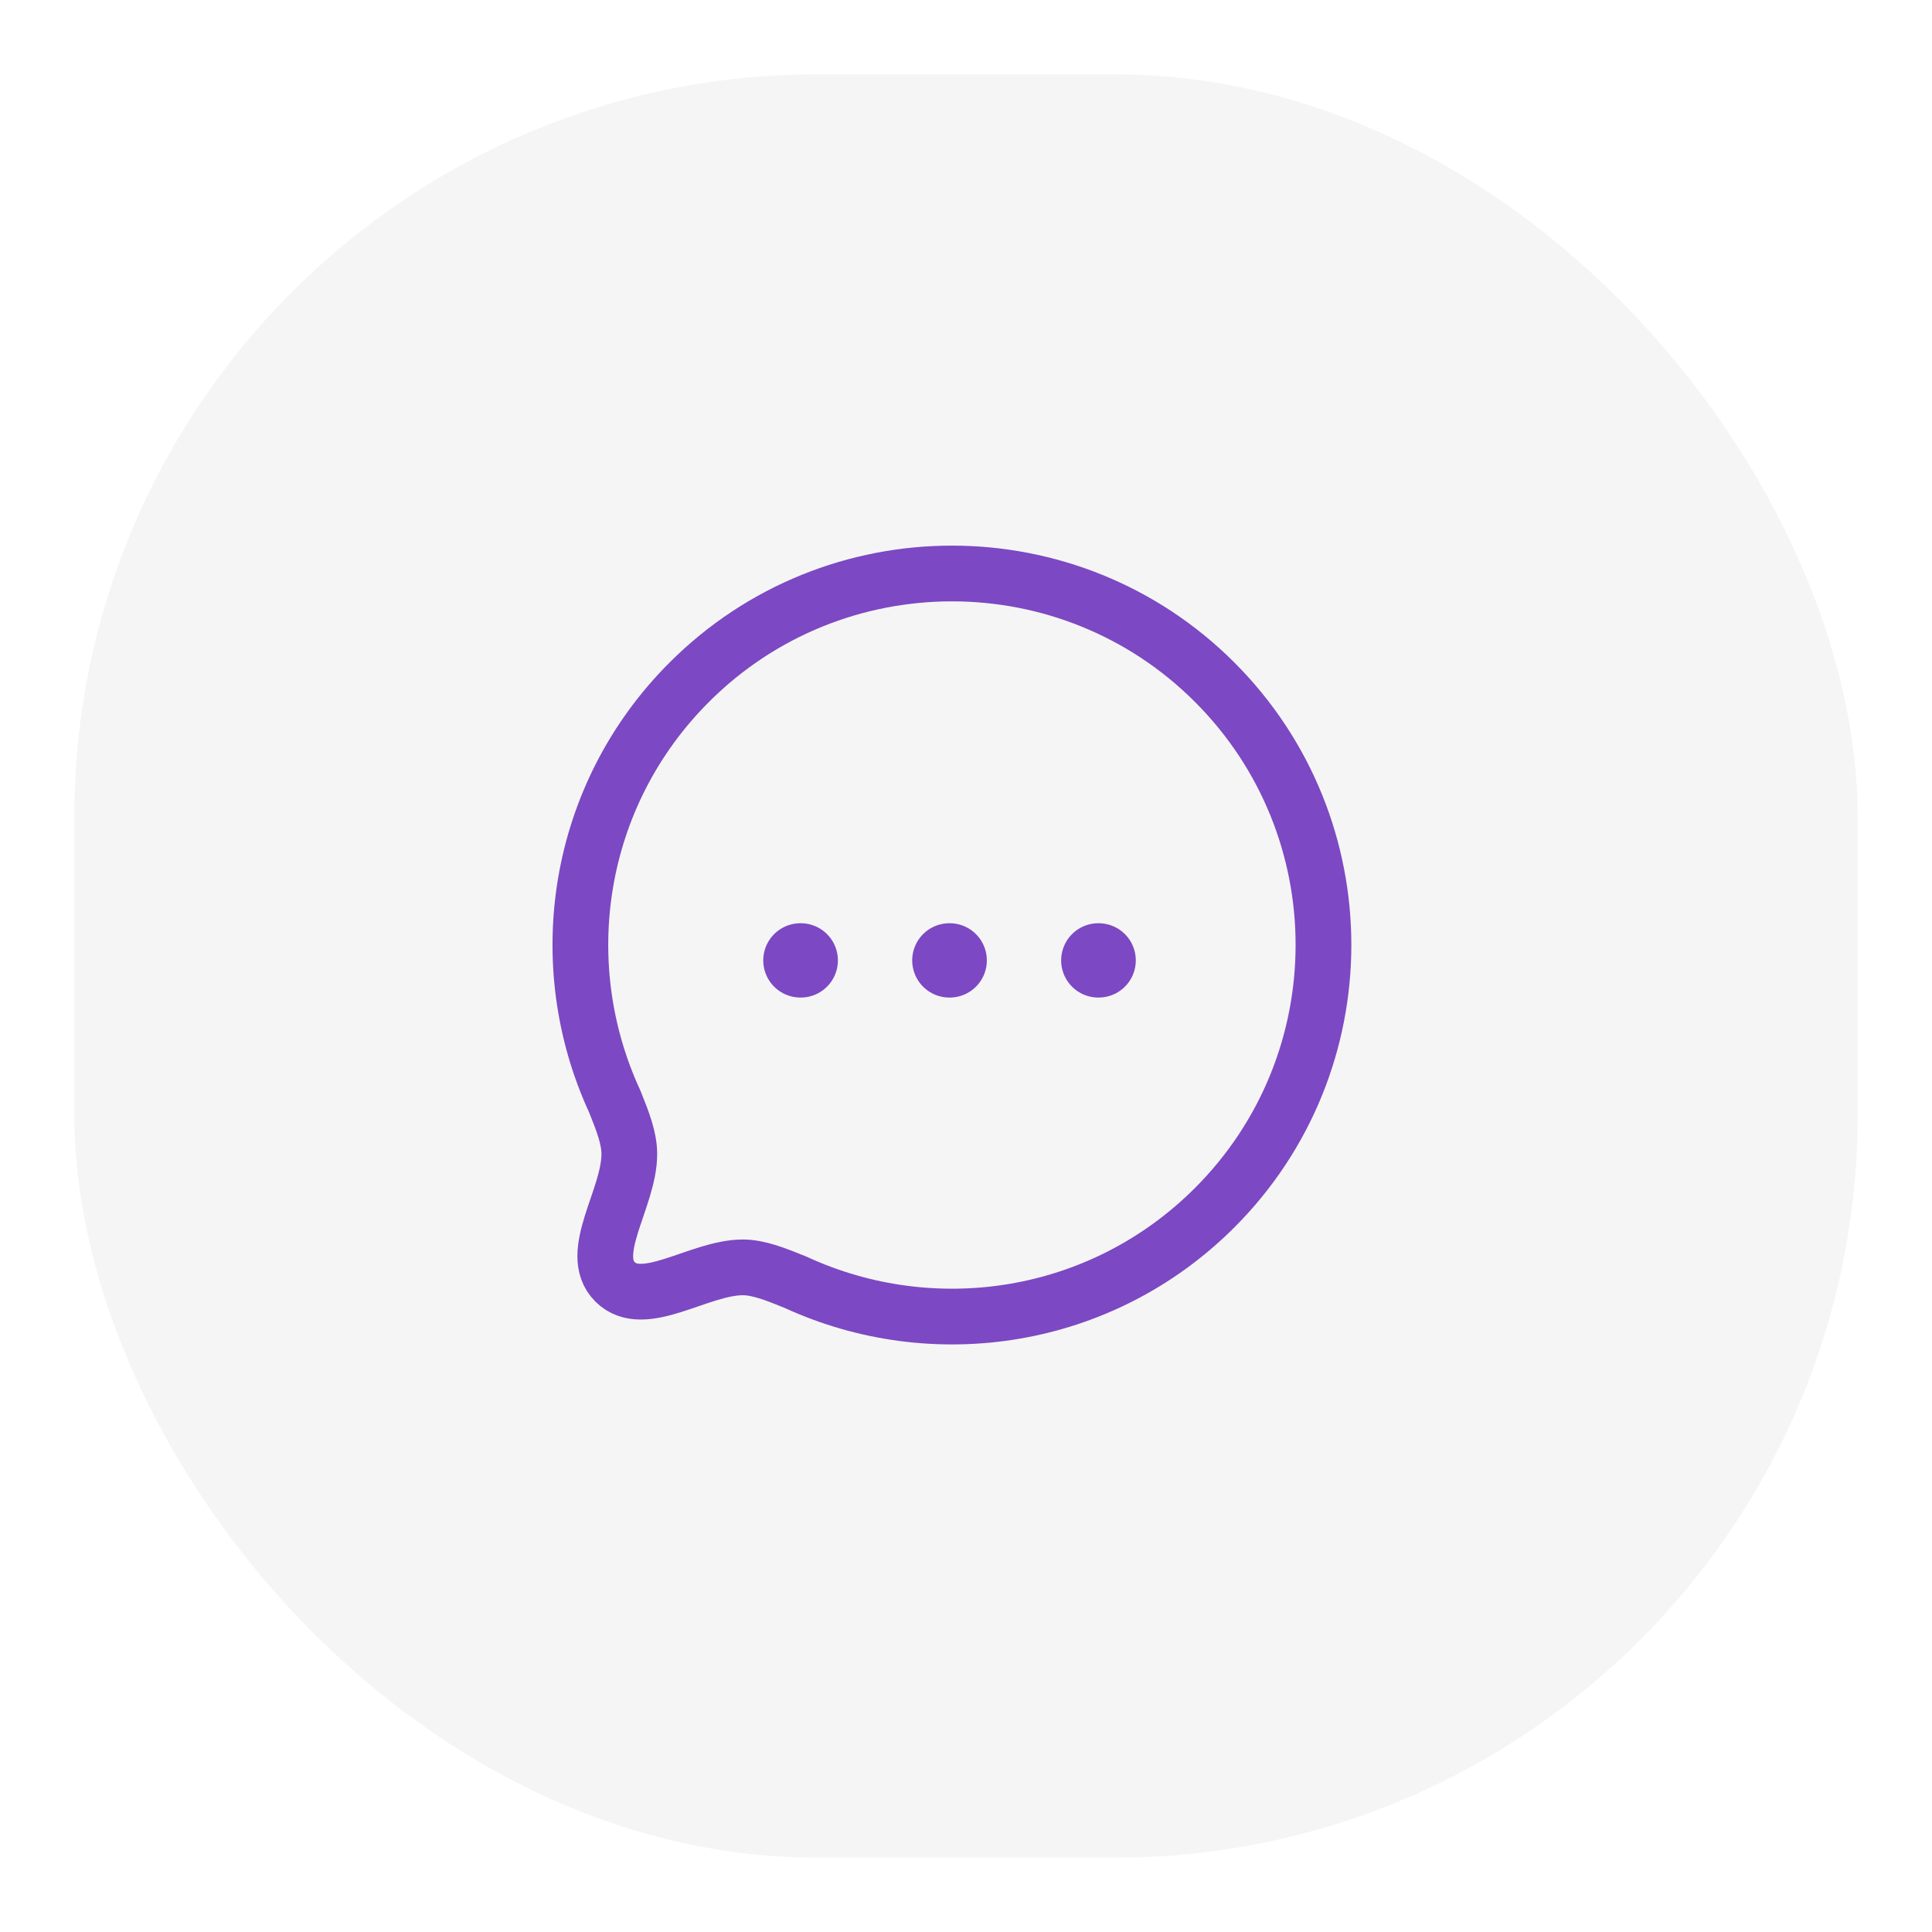 <svg width="52" height="52" viewBox="0 0 52 52" fill="none" xmlns="http://www.w3.org/2000/svg">
<g filter="url(#filter0_d_144_3223)">
<g clip-path="url(#clip0_144_3223)">
<rect x="2" y="2" width="48" height="48" rx="20" fill="#F5F5F5"/>
<path fill-rule="evenodd" clip-rule="evenodd" d="M32.693 32.505C29.636 35.562 25.111 36.222 21.407 34.51C20.861 34.289 20.413 34.111 19.986 34.111C18.8 34.119 17.322 35.269 16.555 34.502C15.787 33.735 16.938 32.256 16.938 31.062C16.938 30.636 16.767 30.196 16.547 29.648C14.834 25.945 15.495 21.418 18.551 18.363C22.453 14.46 28.791 14.46 32.693 18.362C36.601 22.271 36.594 28.604 32.693 32.505Z" stroke="#7C48C3" stroke-width="1.5" stroke-linecap="round" stroke-linejoin="round"/>
<path d="M29.561 25.849H29.57" stroke="#7C48C3" stroke-width="2" stroke-linecap="round" stroke-linejoin="round"/>
<path d="M25.552 25.849H25.561" stroke="#7C48C3" stroke-width="2" stroke-linecap="round" stroke-linejoin="round"/>
<path d="M21.543 25.849H21.552" stroke="#7C48C3" stroke-width="2" stroke-linecap="round" stroke-linejoin="round"/>
</g>
</g>
<defs>
<filter id="filter0_d_144_3223" x="0" y="0" width="52" height="52" filterUnits="userSpaceOnUse" color-interpolation-filters="sRGB">
<feFlood flood-opacity="0" result="BackgroundImageFix"/>
<feColorMatrix in="SourceAlpha" type="matrix" values="0 0 0 0 0 0 0 0 0 0 0 0 0 0 0 0 0 0 127 0" result="hardAlpha"/>
<feOffset/>
<feGaussianBlur stdDeviation="1"/>
<feComposite in2="hardAlpha" operator="out"/>
<feColorMatrix type="matrix" values="0 0 0 0 0.071 0 0 0 0 0.071 0 0 0 0 0.071 0 0 0 0.16 0"/>
<feBlend mode="normal" in2="BackgroundImageFix" result="effect1_dropShadow_144_3223"/>
<feBlend mode="normal" in="SourceGraphic" in2="effect1_dropShadow_144_3223" result="shape"/>
</filter>
<clipPath id="clip0_144_3223">
<rect x="2" y="2" width="48" height="48" rx="20" fill="white"/>
</clipPath>
</defs>
</svg>
